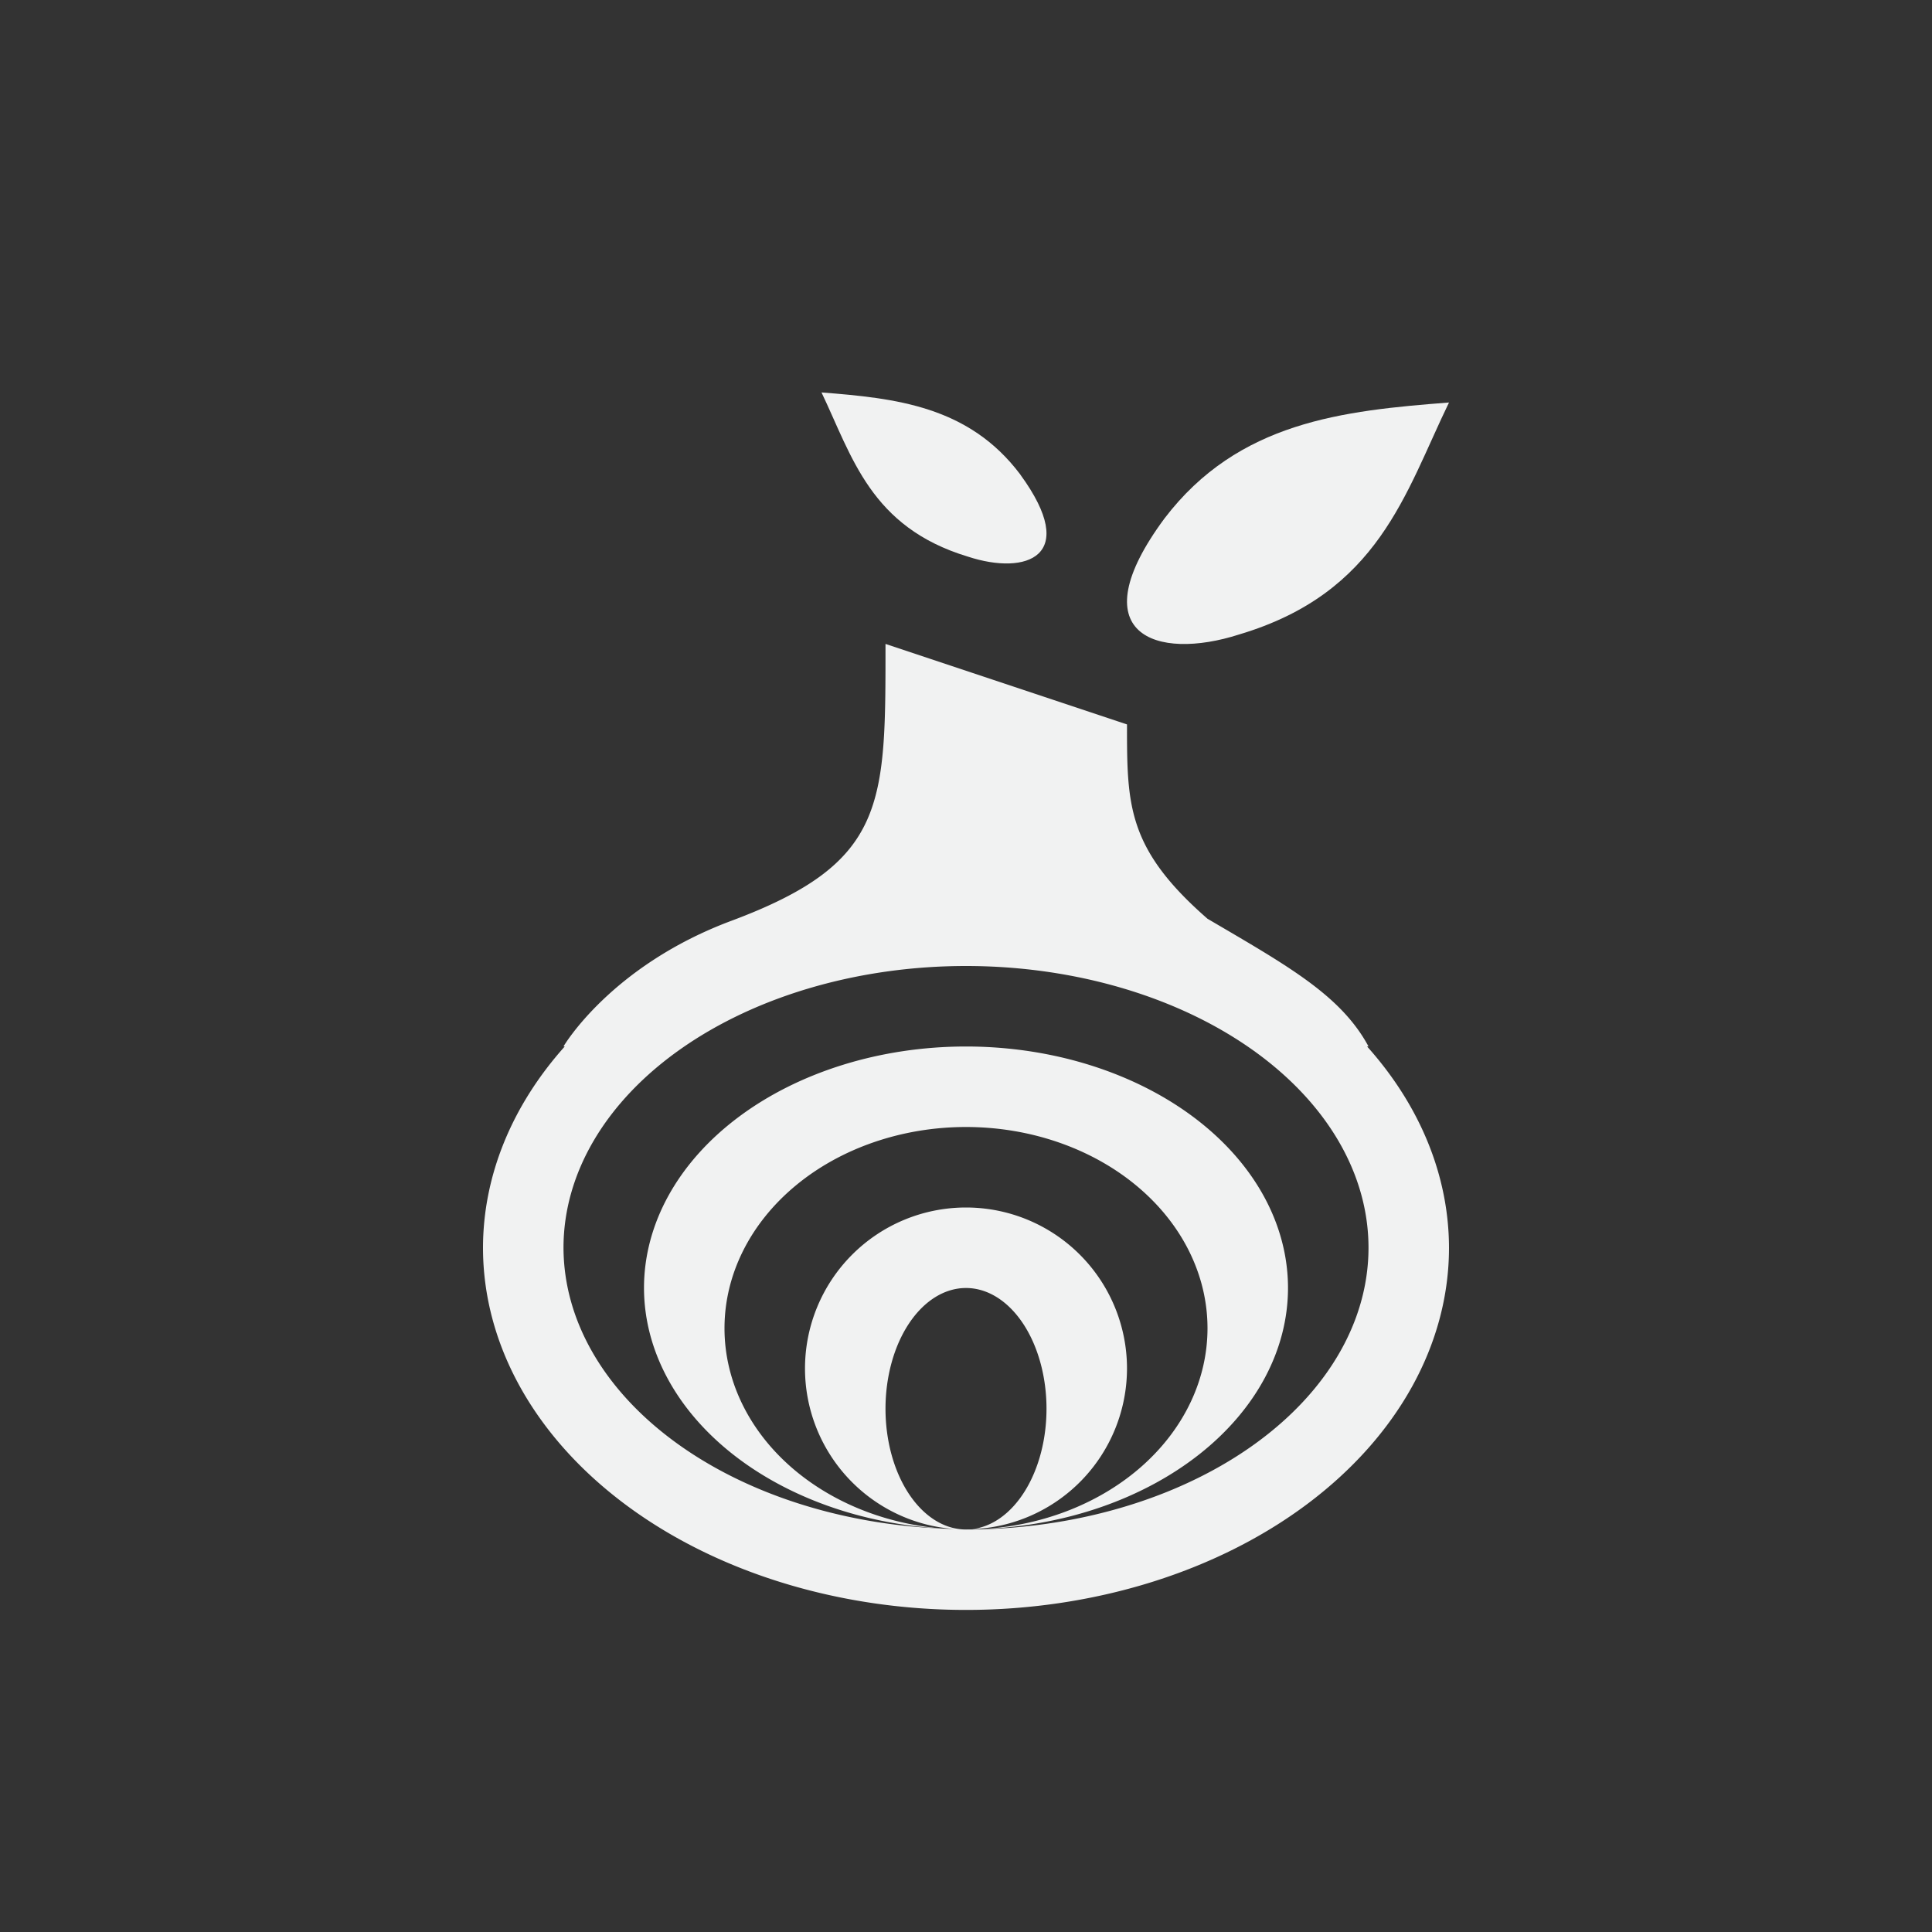 <?xml version="1.0" encoding="UTF-8"?>
<svg version="1.1" viewBox="-4 -4 24 24" width="48" height="48" xmlns="http://www.w3.org/2000/svg">
<rect x="-4" y="-4" width="24" height="24" fill="#333333" stroke="none"/>
<path d="m7 4c0 2 0.013 2.719-1.916 3.439-1.5 0.56-2.084 1.56-2.084 1.56h0.016a6 4.5 0 0 0-1.016 2.5 6 4.5 0 0 0 6 4.5 6 4.5 0 0 0 6-4.5 6 4.5 0 0 0-1.018-2.5h0.018c-0.344-0.636-1-0.999-2-1.586-1-0.873-1-1.414-1-2.414l-3-1zm1 4a5 3.5 0 0 1 5 3.5 5 3.5 0 0 1-5 3.5 1 1.5 0 0 1-1-1.5 1 1.5 0 0 1 1-1.5 1 1.5 0 0 1 1 1.5 1 1.5 0 0 1-0.93 1.496 2 2 0 0 0 1.93-1.996 2 2 0 0 0-2-2 2 2 0 0 0-2 2 2 2 0 0 0 1.859 1.994 5 3.5 0 0 1-0.158-0.006 5 3.5 0 0 1-4.701-3.488 5 3.5 0 0 1 5-3.5z" style="fill:#f1f2f2;paint-order:markers fill stroke"/>
<path d="m7.701 14.988a3 2.5 0 0 1-2.701-2.488 3 2.5 0 0 1 3-2.5 3 2.5 0 0 1 3 2.5 3 2.5 0 0 1-2.787 2.494 4 3 0 0 0 3.787-2.994 4 3 0 0 0-4-3 4 3 0 0 0-4 3 4 3 0 0 0 3.701 2.988z" style="fill:#f1f2f2;paint-order:markers fill stroke"/>
<path d="m10.465 2.441c-1.065 1.44-0.106 1.774 0.93 1.44 1.735-0.517 2.059-1.756 2.605-2.881-1.314 0.102-2.617 0.235-3.535 1.441z" style="fill:#f1f2f2"/>
<path d="m8.675 1.896c0.744 1.019 0.074 1.256-0.65 1.019-1.212-0.366-1.439-1.243-1.82-2.04 0.918 0.072 1.829 0.167 2.47 1.02z" style="fill:#f1f2f2"/>
</svg>
